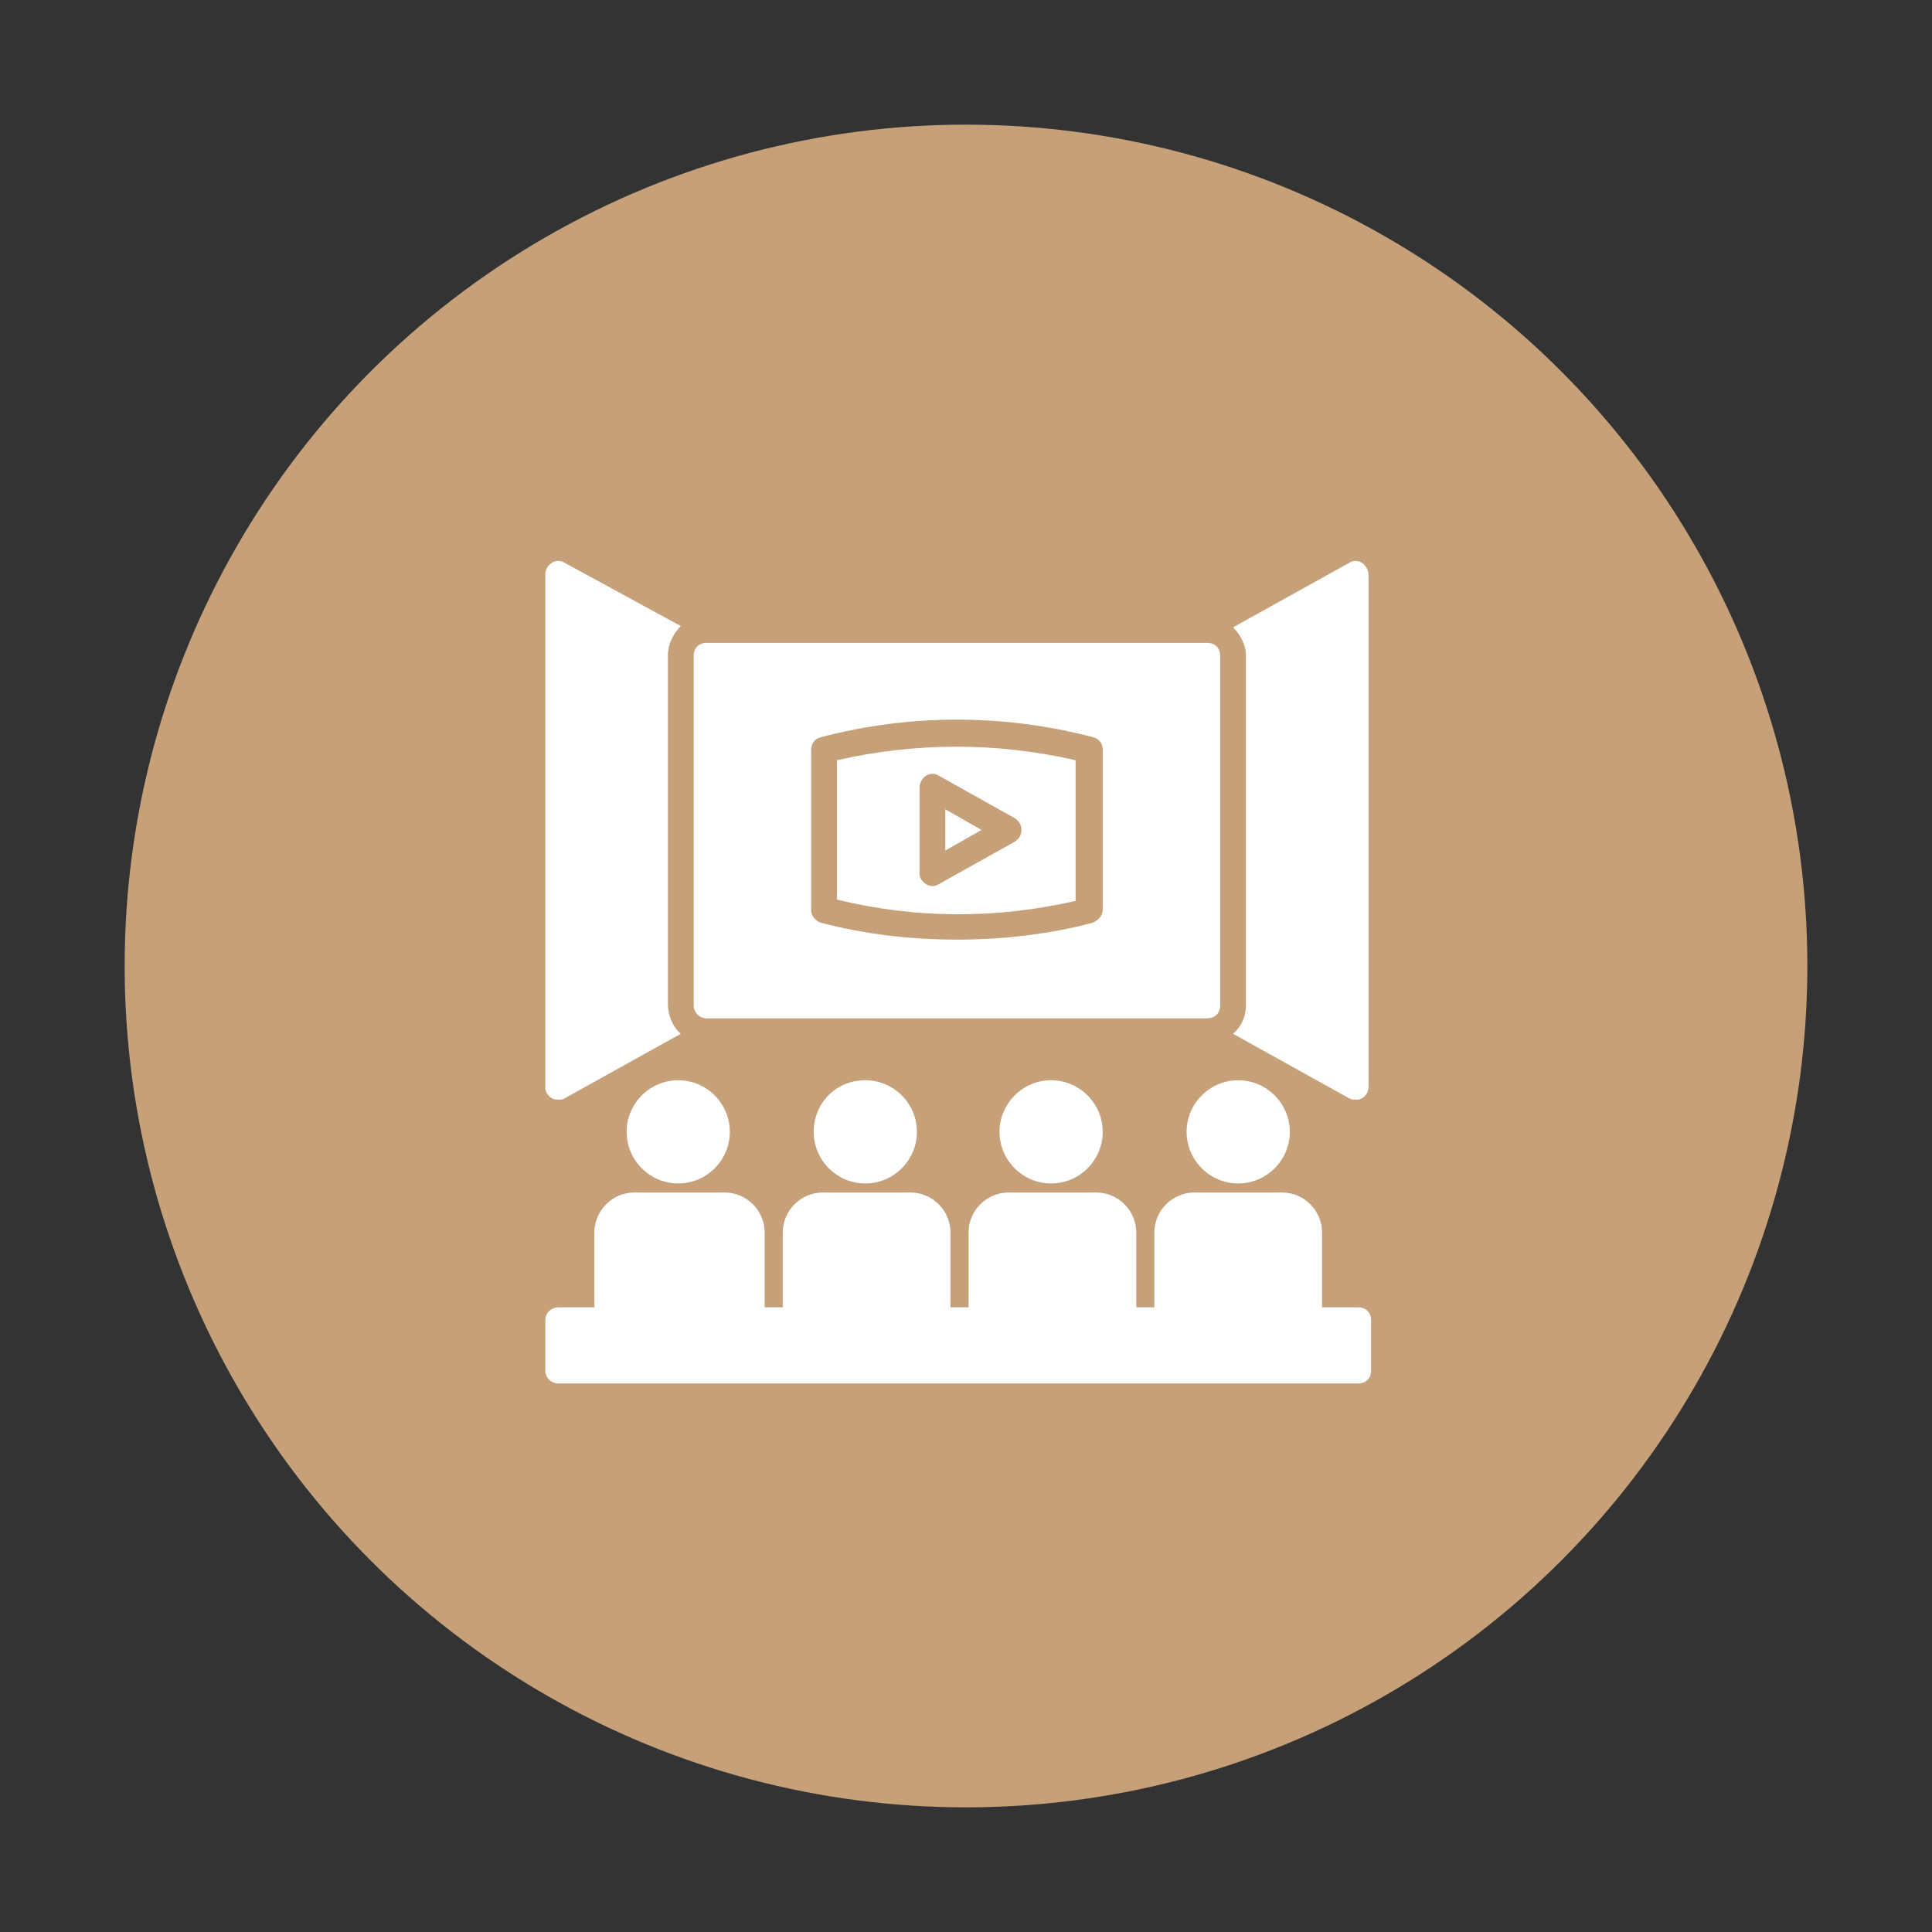 <svg width="124" height="124" viewBox="0 0 124 124" fill="none" xmlns="http://www.w3.org/2000/svg">
<rect x="0" y="0" width="124" height="124" fill="#333333" stroke="none"/>
<circle cx="62" cy="62" r="54" fill="#C5A079"/>
<path d="M60.673 54.592L62.992 53.267L60.673 51.941V54.592Z" fill="white"/>
<path d="M69.036 57.821V48.794C63.985 47.635 58.768 47.635 53.716 48.794V57.738C58.767 58.98 63.984 58.98 69.036 57.821V57.821ZM59.43 56.745C59.182 56.579 59.016 56.331 59.016 56.082V50.534C59.016 50.285 59.182 49.954 59.43 49.788C59.679 49.623 60.01 49.623 60.258 49.788L65.144 52.521C65.393 52.687 65.558 52.935 65.558 53.266C65.558 53.598 65.393 53.846 65.144 54.012L60.258 56.745C60.01 56.91 59.678 56.91 59.43 56.745V56.745Z" fill="white"/>
<path d="M45.352 65.358H77.484C77.98 65.358 78.312 65.026 78.312 64.53V42.087C78.312 41.591 77.98 41.259 77.484 41.259H45.352C44.856 41.259 44.524 41.591 44.524 42.087V64.53C44.524 64.944 44.855 65.358 45.352 65.358V65.358ZM52.06 48.133C52.06 47.719 52.309 47.388 52.723 47.305C58.437 45.814 64.4 45.814 70.113 47.305C70.528 47.388 70.776 47.719 70.776 48.133V58.402C70.776 58.733 70.528 59.064 70.113 59.23C67.298 59.975 64.316 60.306 61.418 60.306C58.52 60.306 55.538 59.975 52.723 59.23C52.392 59.147 52.06 58.816 52.06 58.402V48.133Z" fill="white"/>
<path d="M35.415 70.492C35.58 70.574 35.663 70.574 35.829 70.574C35.994 70.574 36.077 70.574 36.243 70.492L43.696 66.351C43.199 65.937 42.868 65.191 42.868 64.446V42.087C42.868 41.341 43.199 40.678 43.696 40.182L36.243 36.124C35.994 35.959 35.663 35.959 35.415 36.124C35.167 36.29 35.001 36.538 35.001 36.869V69.829C35.001 70.078 35.167 70.326 35.415 70.492V70.492Z" fill="white"/>
<path d="M79.14 66.351L86.593 70.492C86.758 70.575 86.842 70.575 87.007 70.575C87.172 70.575 87.256 70.575 87.421 70.492C87.67 70.327 87.835 70.078 87.835 69.747V36.87C87.835 36.621 87.67 36.29 87.421 36.125C87.172 35.959 86.842 35.959 86.593 36.125L79.14 40.265C79.637 40.762 79.968 41.425 79.968 42.087V64.53C79.968 65.275 79.637 65.937 79.14 66.351V66.351Z" fill="white"/>
<path d="M52.225 72.644C52.225 74.466 53.716 75.957 55.538 75.957C57.36 75.957 58.85 74.466 58.85 72.644C58.85 70.822 57.359 69.332 55.538 69.332C53.633 69.332 52.225 70.823 52.225 72.644Z" fill="white"/>
<path d="M64.15 72.644C64.15 74.466 65.641 75.957 67.463 75.957C69.285 75.957 70.775 74.466 70.775 72.644C70.775 70.822 69.284 69.332 67.463 69.332C65.641 69.332 64.15 70.823 64.15 72.644Z" fill="white"/>
<path d="M40.218 72.644C40.218 74.466 41.708 75.957 43.53 75.957C45.352 75.957 46.842 74.466 46.842 72.644C46.842 70.822 45.352 69.332 43.53 69.332C41.708 69.332 40.218 70.823 40.218 72.644Z" fill="white"/>
<path d="M87.172 83.907H84.854V79.105C84.854 77.697 83.694 76.537 82.286 76.537H76.655C75.247 76.537 74.088 77.697 74.088 79.105V83.907H72.928V79.105C72.928 77.697 71.769 76.537 70.361 76.537H64.73C63.322 76.537 62.163 77.697 62.163 79.105L62.163 83.907H61.004V79.105C61.004 77.697 59.844 76.537 58.436 76.537H52.805C51.397 76.537 50.238 77.697 50.238 79.105V83.907H49.078V79.105C49.078 77.697 47.919 76.537 46.511 76.537H40.714C39.306 76.537 38.147 77.697 38.147 79.105V83.907H35.828C35.414 83.907 35 84.239 35 84.736V87.965C35 88.462 35.414 88.793 35.828 88.793H87.172C87.669 88.793 88 88.462 88 87.965V84.736C88 84.239 87.669 83.907 87.172 83.907H87.172Z" fill="white"/>
<path d="M76.158 72.644C76.158 74.466 77.649 75.957 79.471 75.957C81.293 75.957 82.783 74.466 82.783 72.644C82.783 70.822 81.292 69.332 79.471 69.332C77.649 69.332 76.158 70.823 76.158 72.644Z" fill="white"/>
</svg>
